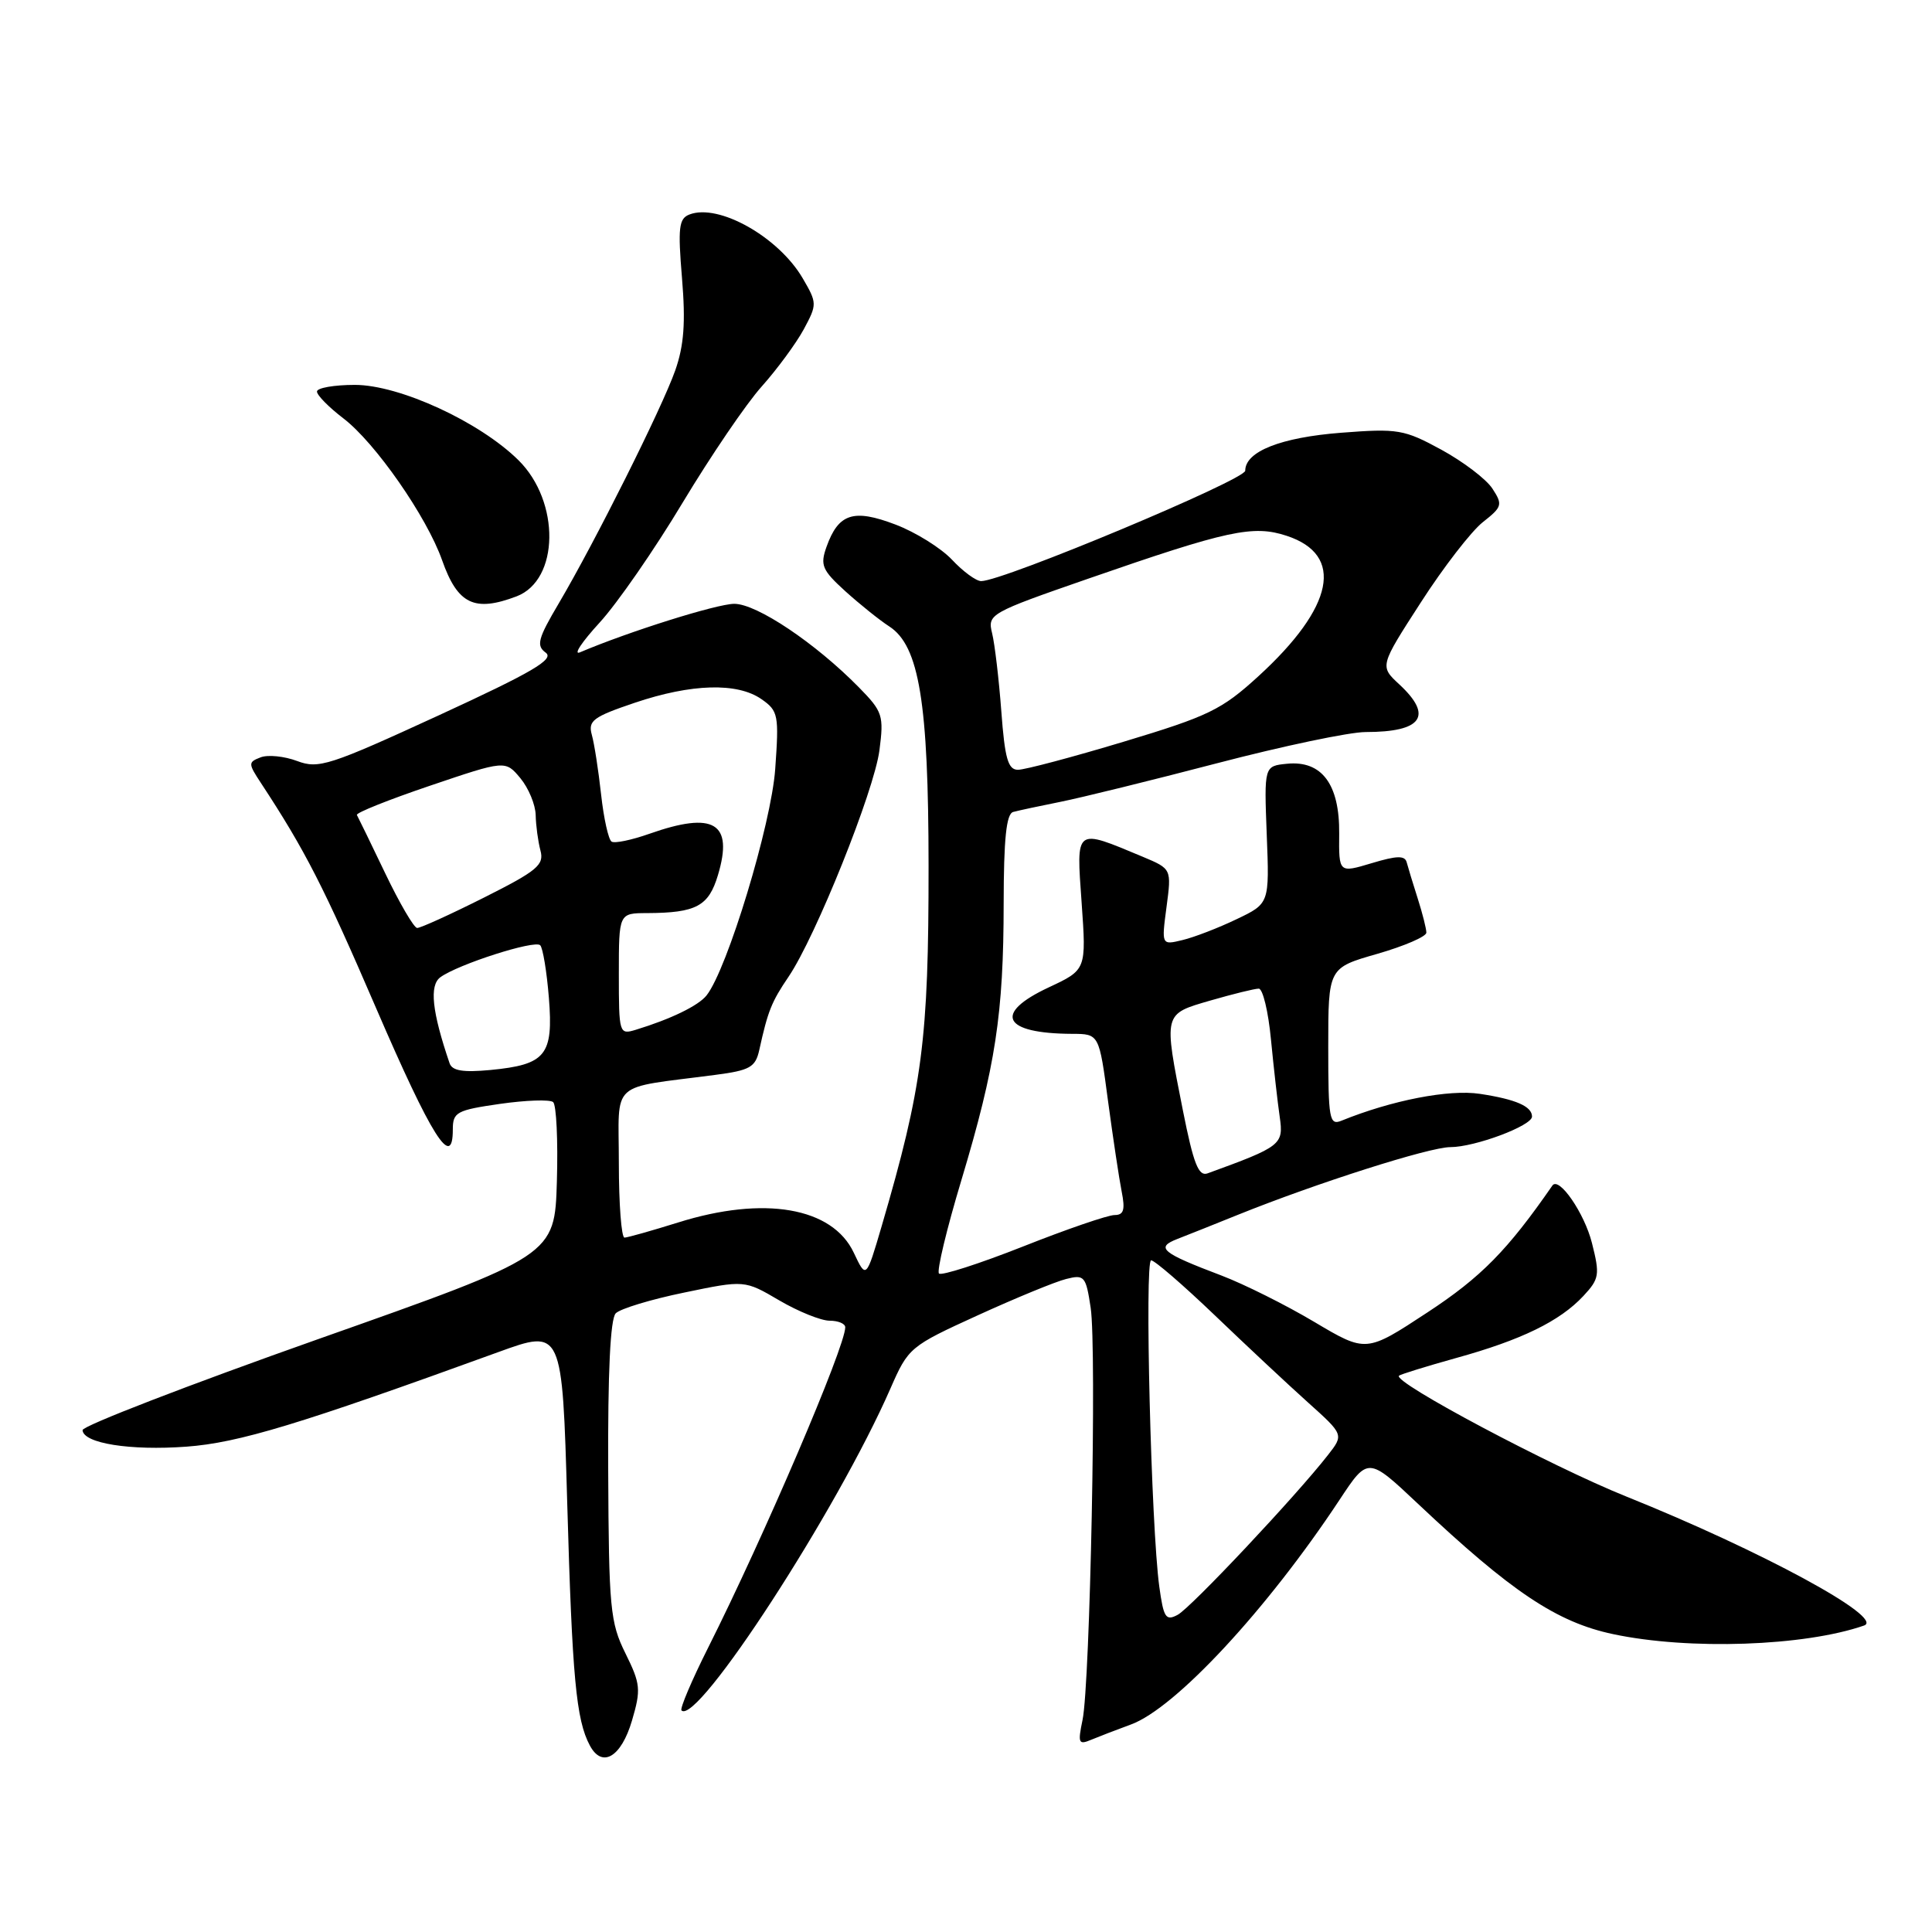 <?xml version="1.0" encoding="UTF-8" standalone="no"?>
<!DOCTYPE svg PUBLIC "-//W3C//DTD SVG 1.1//EN" "http://www.w3.org/Graphics/SVG/1.1/DTD/svg11.dtd" >
<svg xmlns="http://www.w3.org/2000/svg" xmlns:xlink="http://www.w3.org/1999/xlink" version="1.1" viewBox="0 0 256 256">
 <g >
 <path fill="currentColor"
d=" M 83.74 227.99 C 84.95 223.87 84.88 223.13 82.87 219.07 C 80.85 214.99 80.67 213.09 80.59 194.88 C 80.53 181.83 80.87 174.75 81.59 174.02 C 82.19 173.41 86.28 172.17 90.67 171.27 C 98.66 169.61 98.66 169.61 103.26 172.31 C 105.79 173.79 108.79 175.00 109.93 175.00 C 111.07 175.00 112.00 175.39 112.00 175.87 C 112.00 178.45 101.23 203.61 93.82 218.35 C 91.65 222.67 90.07 226.40 90.30 226.64 C 92.37 228.70 110.94 200.10 117.99 183.98 C 120.36 178.56 120.56 178.39 129.55 174.29 C 134.59 171.99 139.86 169.82 141.28 169.47 C 143.69 168.86 143.89 169.10 144.52 173.29 C 145.33 178.68 144.45 223.11 143.44 227.91 C 142.80 230.99 142.91 231.24 144.61 230.52 C 145.65 230.09 148.00 229.18 149.84 228.51 C 155.73 226.37 167.89 213.27 177.48 198.76 C 181.27 193.02 181.27 193.02 187.90 199.27 C 200.28 210.94 206.28 214.95 213.74 216.53 C 223.80 218.67 239.11 218.14 247.00 215.39 C 249.83 214.40 233.42 205.50 215.50 198.30 C 205.56 194.31 184.53 183.14 185.37 182.29 C 185.56 182.11 188.98 181.05 192.96 179.94 C 201.60 177.55 206.68 175.07 209.80 171.73 C 211.92 169.45 212.01 168.92 210.94 164.70 C 209.95 160.76 206.57 155.84 205.70 157.09 C 199.76 165.67 196.25 169.24 189.13 173.91 C 181.02 179.24 181.02 179.24 174.15 175.16 C 170.37 172.91 164.85 170.16 161.89 169.03 C 153.89 166.00 153.06 165.31 156.03 164.16 C 157.39 163.63 160.97 162.21 164.00 160.98 C 174.44 156.77 189.40 152.00 192.18 152.00 C 195.42 152.00 203.00 149.17 203.00 147.95 C 203.00 146.60 200.86 145.66 196.09 144.94 C 191.99 144.32 184.43 145.79 177.75 148.50 C 176.15 149.15 176.00 148.32 176.00 138.73 C 176.00 128.25 176.00 128.25 182.50 126.39 C 186.07 125.36 189.00 124.10 189.00 123.58 C 189.00 123.07 188.49 121.04 187.86 119.07 C 187.23 117.11 186.58 114.95 186.40 114.28 C 186.16 113.34 185.12 113.36 181.74 114.38 C 177.40 115.68 177.40 115.68 177.45 110.45 C 177.51 103.92 175.15 100.75 170.55 101.20 C 167.50 101.50 167.50 101.50 167.85 110.61 C 168.21 119.72 168.21 119.72 163.85 121.80 C 161.46 122.95 158.24 124.19 156.70 124.56 C 153.90 125.24 153.90 125.24 154.57 120.18 C 155.24 115.13 155.24 115.13 151.43 113.53 C 142.38 109.75 142.61 109.58 143.32 119.60 C 143.95 128.50 143.95 128.50 138.97 130.83 C 131.54 134.30 132.87 136.95 142.07 136.99 C 145.64 137.00 145.64 137.00 146.82 145.90 C 147.48 150.79 148.29 156.19 148.63 157.90 C 149.11 160.32 148.90 161.00 147.68 161.00 C 146.81 161.00 141.35 162.87 135.55 165.17 C 129.75 167.46 124.74 169.07 124.42 168.75 C 124.10 168.43 125.44 162.84 127.40 156.34 C 131.92 141.28 132.98 134.34 132.99 119.72 C 133.00 111.15 133.34 107.84 134.25 107.59 C 134.94 107.40 137.75 106.80 140.50 106.25 C 143.25 105.70 152.60 103.40 161.28 101.13 C 169.96 98.86 178.81 97.00 180.95 97.00 C 188.45 97.00 189.94 94.88 185.41 90.68 C 182.81 88.27 182.81 88.27 188.27 79.82 C 191.26 75.17 194.96 70.39 196.48 69.19 C 199.06 67.16 199.14 66.87 197.75 64.74 C 196.93 63.48 193.88 61.17 190.99 59.59 C 186.05 56.90 185.23 56.76 177.72 57.34 C 169.72 57.96 165.00 59.82 165.00 62.37 C 165.00 63.58 132.91 77.00 130.01 77.00 C 129.34 77.00 127.61 75.73 126.15 74.17 C 124.69 72.62 121.31 70.51 118.64 69.50 C 113.10 67.39 111.10 68.03 109.52 72.45 C 108.65 74.89 108.93 75.54 112.02 78.35 C 113.94 80.08 116.55 82.18 117.84 83.01 C 121.80 85.58 123.03 93.10 123.04 114.72 C 123.05 137.77 122.25 143.93 116.82 162.49 C 114.77 169.47 114.77 169.47 113.13 165.99 C 110.29 159.97 101.24 158.41 89.84 161.99 C 86.35 163.08 83.16 163.98 82.75 163.99 C 82.34 163.99 82.00 159.55 82.00 154.11 C 82.00 142.98 80.56 144.30 94.76 142.43 C 99.38 141.83 100.10 141.42 100.61 139.12 C 101.75 133.95 102.23 132.75 104.49 129.42 C 108.08 124.12 115.82 104.84 116.53 99.42 C 117.13 94.81 116.96 94.29 113.83 91.10 C 108.06 85.22 100.27 80.00 97.29 80.01 C 94.97 80.02 83.28 83.70 76.84 86.44 C 75.93 86.82 77.10 85.06 79.45 82.50 C 81.79 79.95 86.74 72.80 90.45 66.61 C 94.17 60.43 98.88 53.49 100.94 51.20 C 102.99 48.90 105.49 45.50 106.50 43.64 C 108.28 40.33 108.28 40.16 106.36 36.87 C 103.16 31.40 95.23 26.93 91.36 28.42 C 89.95 28.96 89.81 30.15 90.37 36.87 C 90.86 42.74 90.63 45.79 89.47 49.09 C 87.70 54.10 78.84 71.81 74.04 79.95 C 71.27 84.63 71.03 85.55 72.31 86.48 C 73.49 87.35 70.58 89.06 58.13 94.79 C 43.64 101.45 42.22 101.91 39.38 100.84 C 37.68 100.20 35.50 99.98 34.54 100.35 C 32.87 100.99 32.87 101.16 34.58 103.76 C 40.41 112.63 42.92 117.53 49.83 133.57 C 57.21 150.68 60.00 155.10 60.00 149.67 C 60.00 147.37 60.49 147.10 66.25 146.27 C 69.69 145.78 72.85 145.67 73.29 146.03 C 73.72 146.38 73.95 151.11 73.79 156.52 C 73.50 166.37 73.50 166.37 42.19 177.43 C 24.97 183.52 10.91 188.95 10.94 189.50 C 11.03 191.25 17.26 192.24 24.71 191.69 C 31.62 191.18 39.61 188.76 66.00 179.17 C 74.50 176.08 74.50 176.08 75.16 199.15 C 75.82 222.30 76.34 227.90 78.16 231.29 C 79.78 234.33 82.31 232.84 83.74 227.99 Z  M 68.45 79.02 C 74.12 76.86 74.26 66.48 68.70 60.98 C 63.55 55.89 52.93 51.00 47.02 51.00 C 44.26 51.00 42.00 51.40 42.00 51.88 C 42.00 52.37 43.57 53.96 45.49 55.43 C 49.71 58.64 56.55 68.47 58.58 74.23 C 60.64 80.07 62.86 81.14 68.45 79.02 Z  M 153.61 210.22 C 152.53 202.30 151.65 167.00 152.53 167.00 C 152.99 167.00 156.76 170.26 160.93 174.25 C 165.09 178.24 170.65 183.44 173.28 185.80 C 178.07 190.10 178.07 190.10 175.96 192.80 C 171.76 198.19 157.80 213.04 156.05 213.97 C 154.47 214.82 154.18 214.36 153.61 210.22 Z  M 156.75 147.19 C 154.17 134.15 154.11 134.40 160.40 132.57 C 163.38 131.71 166.25 131.00 166.79 131.00 C 167.33 131.00 168.06 134.04 168.41 137.75 C 168.77 141.46 169.29 146.07 169.57 148.00 C 170.10 151.68 169.78 151.92 160.00 155.48 C 158.81 155.91 158.14 154.18 156.75 147.19 Z  M 59.57 140.88 C 57.24 134.04 56.87 130.57 58.35 129.49 C 60.69 127.78 70.85 124.52 71.58 125.25 C 71.93 125.60 72.45 128.74 72.73 132.22 C 73.34 139.83 72.33 141.07 64.98 141.78 C 61.35 142.12 59.91 141.89 59.57 140.88 Z  M 82.00 129.07 C 82.00 121.00 82.00 121.00 85.75 120.99 C 92.25 120.96 93.90 120.08 95.13 115.96 C 97.21 109.02 94.61 107.46 86.02 110.49 C 83.69 111.31 81.45 111.78 81.04 111.52 C 80.63 111.27 80.00 108.46 79.65 105.28 C 79.30 102.10 78.75 98.54 78.42 97.37 C 77.90 95.50 78.58 94.99 84.11 93.12 C 91.64 90.58 97.71 90.41 100.91 92.65 C 103.13 94.20 103.23 94.75 102.72 101.90 C 102.20 109.22 96.37 128.44 93.62 131.90 C 92.54 133.26 88.90 135.03 84.25 136.45 C 82.05 137.12 82.00 136.97 82.00 129.07 Z  M 51.04 115.71 C 49.14 111.74 47.45 108.27 47.29 107.99 C 47.13 107.71 51.49 105.97 56.98 104.11 C 66.96 100.73 66.96 100.73 68.95 103.11 C 70.04 104.43 70.95 106.62 70.98 108.00 C 71.01 109.38 71.29 111.48 71.61 112.69 C 72.13 114.61 71.20 115.38 64.12 118.94 C 59.68 121.17 55.70 122.98 55.27 122.96 C 54.85 122.94 52.94 119.68 51.04 115.71 Z  M 132.68 94.25 C 132.36 89.99 131.81 85.33 131.46 83.91 C 130.84 81.38 131.11 81.22 144.16 76.69 C 162.71 70.25 166.04 69.53 170.50 71.00 C 178.18 73.53 176.79 80.42 166.74 89.61 C 161.88 94.05 160.15 94.89 148.93 98.27 C 142.09 100.33 135.77 102.01 134.88 102.00 C 133.57 102.00 133.14 100.49 132.68 94.25 Z "/>
</g>
</svg>